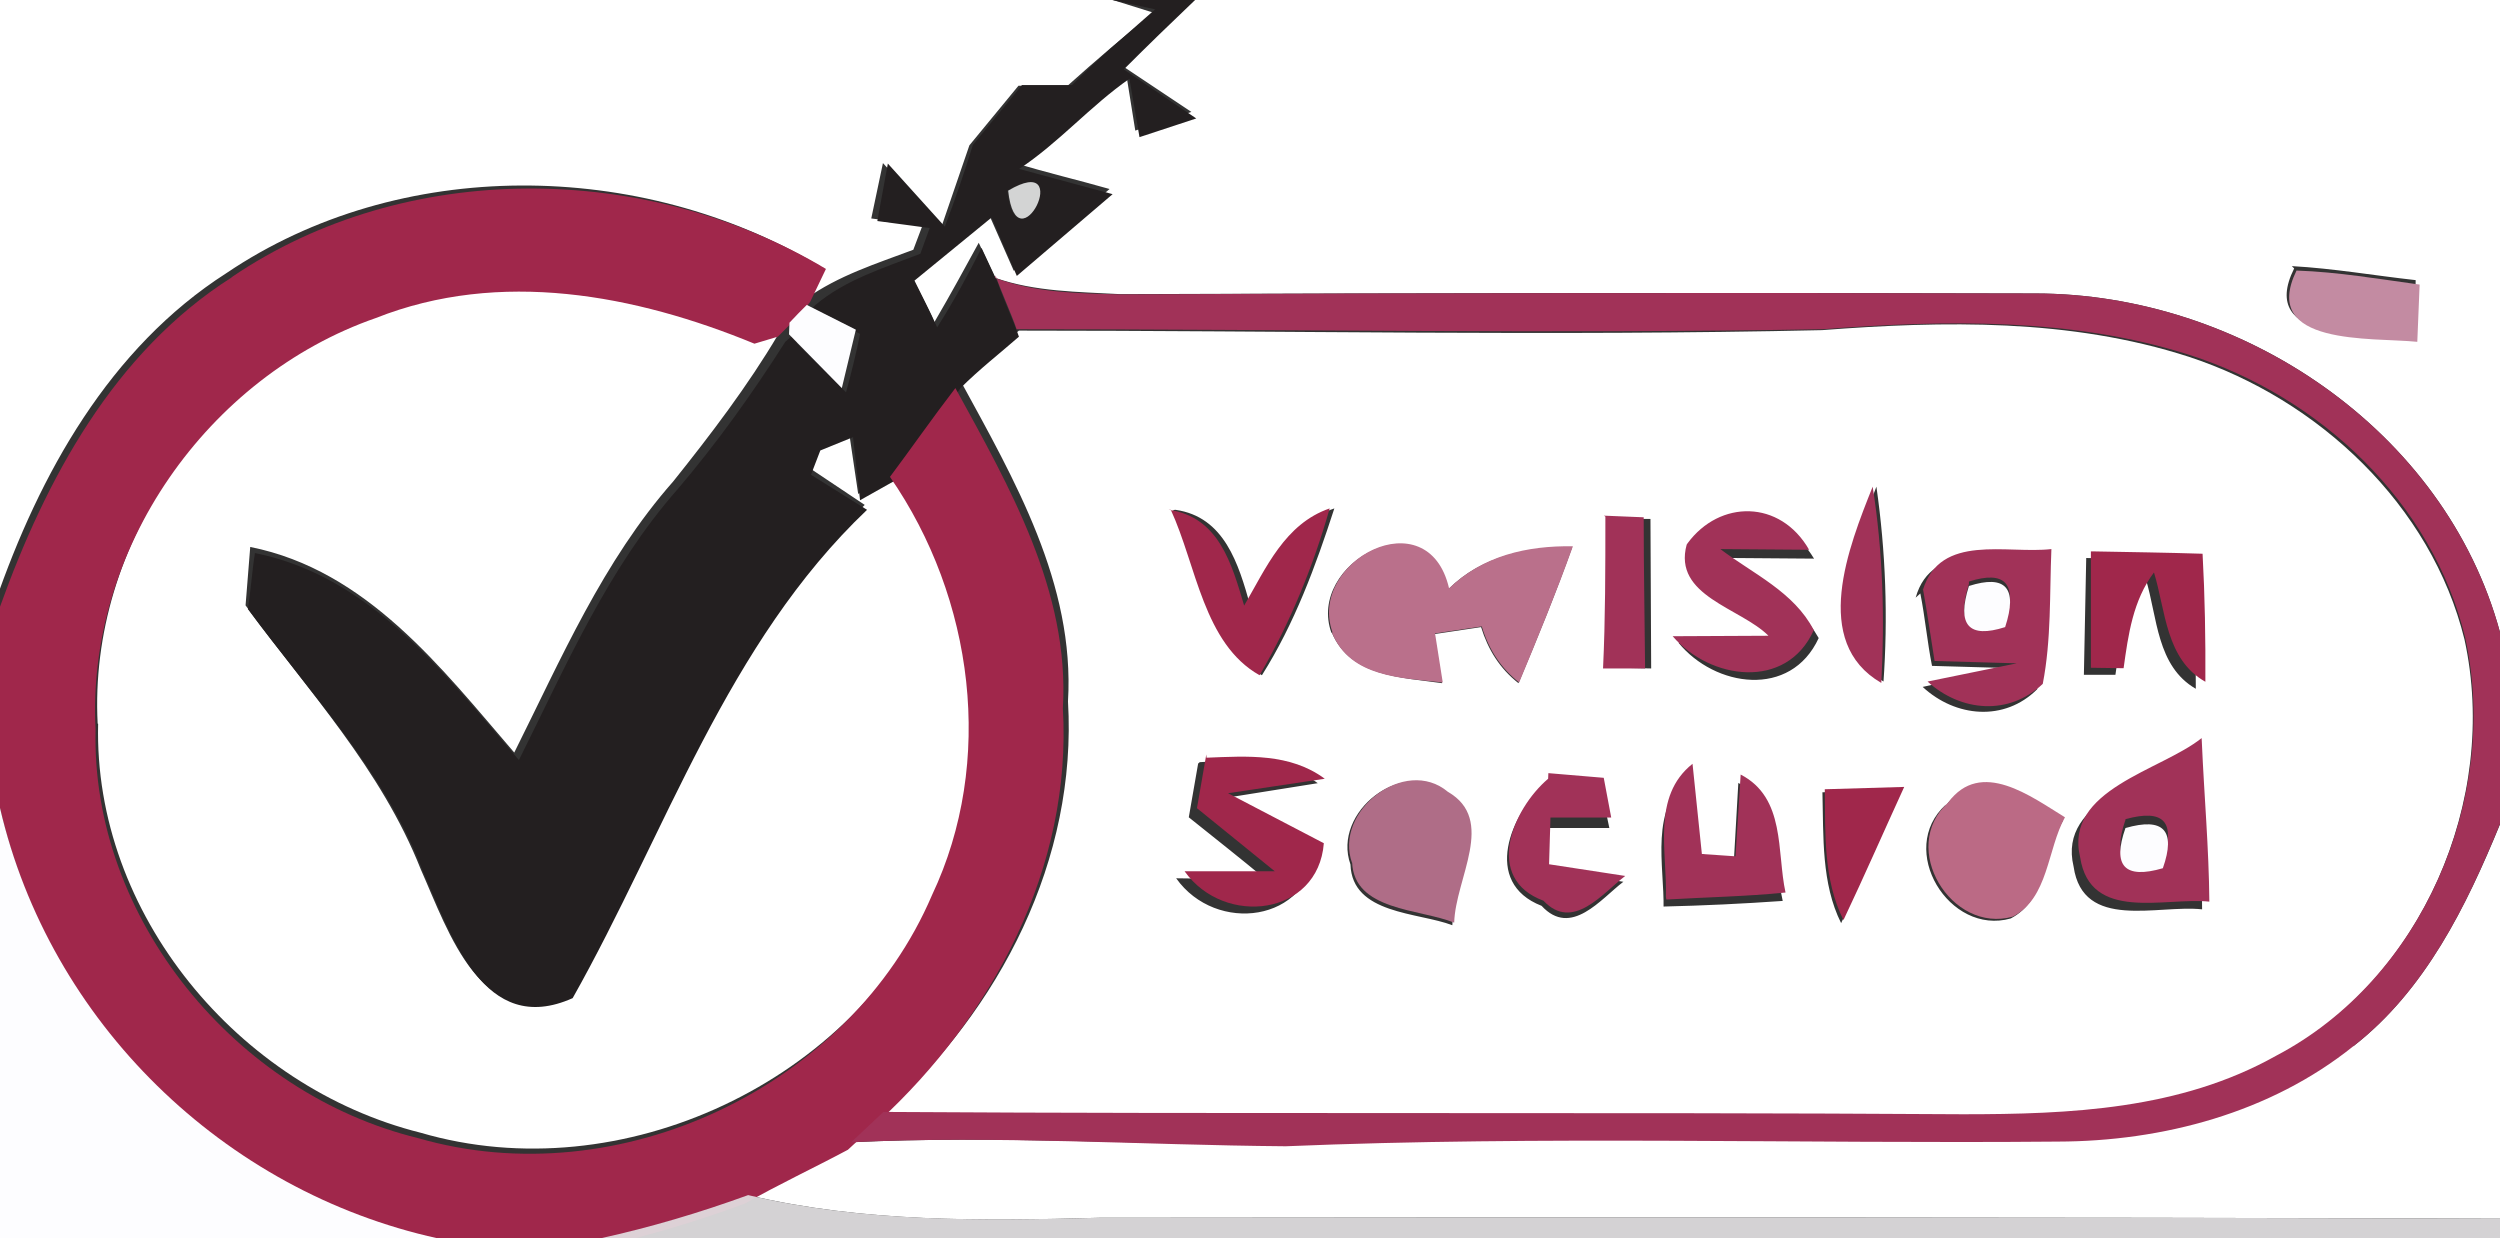<svg xmlns="http://www.w3.org/2000/svg" width="107px" height="53px" viewBox="0 0 107 53"><rect x="0" y="0" width="107" height="53" fill="#333333" stroke="none"/><g fill="#fff"><path d="M0 0h47.63l1.76.55c-1.3 1-2.5 2.05-3.7 3.12h-2.1l-2.1 2.55-1.2 3.5-2.5-2.74-.5 2.37 2.2.28-.4 1.06c-1.6.6-3.2 1.1-4.6 2.1l.6-1.4c-7.7-4.6-18-4.7-25.4.3-5 3.2-8 8.6-9.9 14.1V0zm51.15 0H107v27.06c-2.36-8.68-11.1-14.5-19.9-14.5-13.05-.04-26.1-.02-39.14.03-1.8-.1-3.66-.1-5.37-.7l-.7-1.5c-.6 1.1-1.2 2.2-1.9 3.4-.3-.7-.7-1.4-1-2l3.3-2.7 1.1 2.5 4.1-3.5c-1.4-.4-2.7-.7-4-1.1 1.7-1.2 3-2.7 4.7-3.9l.4 2.5 2.4-.8-3-2 3-2.9m47.2 11.6c-1.6 3.2 3.2 2.8 5.1 3 0-.6.1-1.8.1-2.5-1.8-.2-3.5-.5-5.3-.6z"/><path d="M4.18 30.97c-.4-7.68 4.8-15.1 12-17.62 5.3-2.05 11.12-1.02 16.2 1.16l.93-.2c-1.3 2.2-2.9 4.3-4.5 6.3-3 3.4-4.8 7.6-6.8 11.6-3.1-3.6-6.3-7.8-11.3-8.8l-.2 2.5c2.7 3.7 5.8 7 7.5 11.3 1.2 2.7 2.6 7.1 6.4 5.4 3.9-7.1 6.6-15.2 12.6-21L34.6 20l.33-1.03 1.4-.53.4 2.7 1.6-.9c3.7 5.14 4.5 12.13 1.8 17.88C36.6 46.28 26.6 51 18 48.48c-7.8-1.95-14-9.38-13.8-17.5z"/><path d="M43.5 14.15c11.5 0 23 .24 34.48-.02 5.24-.4 10.63-.5 15.7 1.14 5.55 1.82 10.38 6.34 11.8 12.1 1.5 6.86-1.85 14.6-8.1 17.9-4.07 2.25-8.83 2.5-13.37 2.46-15.4-.08-30.8.04-46.2-.08 5-4.45 8.3-10.88 7.9-17.63.3-5.03-2.3-9.5-4.6-13.72.8-.78 1.7-1.47 2.5-2.15m37 15.08c.2-2.8.1-5.62-.3-8.4-1 2.58-2.6 6.65.4 8.4m-30.5-7.4c1.1 2.36 1.4 5.72 3.8 7.07 1.4-2.22 2.3-4.67 3.1-7.14-1.9.65-2.7 2.55-3.6 4.16-.5-1.78-1.1-3.8-3.2-4.1m18.6.25l-.1 6.5 1.86.04-.03-6.4h-1.7m3.57 1.2c-.6 2.3 2.34 2.7 3.53 4l-4.2.1c1.55 1.9 4.8 2.4 6-.2-.9-1.6-2.6-2.4-4-3.43l3.8.03c-1.3-2.17-3.9-2.15-5.2-.3M57 27.07c.8 1.9 3 1.92 4.72 2.17l-.33-2.1 2-.3c.3.97.8 1.77 1.6 2.4.8-1.9 1.6-3.86 2.3-5.82-2 0-3.9.4-5.3 1.8-.9-3.9-6.1-1.14-5 1.88m25.2-1.7c.2 1 .3 2.1.5 3.1l3.5.1c-1.3.3-2.6.5-3.9.8 1.4 1.3 3.5 1.5 4.9.1.3-1.9.3-3.8.3-5.7-1.9.24-4.8-.7-5.5 1.78m7.3-1.7l-.1 5h1.35c.2-1.43.44-2.9 1.3-4.1.5 1.64.46 3.73 2.14 4.7 0-1.84-.03-3.67-.13-5.5l-4.67-.1m-37.9 8.8l-.4 2.3c1.1.88 2.2 1.75 3.3 2.66l-3.84-.05c1.7 2.4 5.7 1.9 5.96-1.25-1.32-.73-2.7-1.44-4.1-2.15l4.2-.67c-1.5-1.1-3.3-1-5.05-.9m42.6-.6c-1.76 1.4-5.9 2.15-5.2 5.07.4 2.76 3.6 1.62 5.5 1.83 0-2.3-.2-4.6-.3-6.88M57.8 37c.07 2.14 2.9 2.04 4.36 2.6.05-1.86 1.8-4.36-.26-5.65-1.85-1.56-4.9.8-4.1 3.05m8.4-3.5c-1.57 1.32-2.77 4.28-.22 5.27 1.26 1.37 2.54-.3 3.5-1.03l-3.26-.5.06-1.8h2.6c-.1-.43-.25-1.3-.33-1.72-.6-.04-1.78-.14-2.37-.2m17.1.92c-2.12 1.92.15 5.62 2.78 4.87 1.54-.8 1.47-2.9 2.24-4.2-1.48-.9-3.64-2.5-5.04-.6M71.2 38.8c1.7-.04 3.4-.12 5.1-.24-.4-1.76 0-4.06-1.9-5.05l-.2 3.5h-1.46l-.4-3.8c-1.77 1.4-1.1 3.8-1.14 5.7m6.8-5c.05 1.9-.05 3.9.8 5.6.9-1.9 1.75-3.8 2.6-5.7l-3.4.1z"/><path d="M100.72 44.78c3.08-2.4 4.84-6 6.28-9.5v16.88c-19.98-.07-39.96-.06-59.94-.04-5.03.14-10.1.2-15.04-.97 1.48-.74 2.96-1.47 4.42-2.26 6.2-.3 12.4.1 18.6.1 11-.5 22.02-.1 33.03-.2 4.5 0 9.1-1.3 12.65-4.1z"/></g><path fill="#231f20" d="M47.63 0h3.52c-1.03.98-2.05 1.97-3.05 2.97l3.1 2.1-2.43.8-.43-2.5c-1.68 1.17-3.02 2.74-4.72 3.86l4 1.08-4.1 3.5-1.08-2.5-3.3 2.7c.34.7.66 1.3.97 2 .7-1.1 1.3-2.2 1.9-3.4l.7 1.5c.2.6.7 1.7.9 2.3-.8.7-1.7 1.4-2.5 2.2l-2.7 3.9-1.6.9-.3-2.7-1.4.57-.4 1.04 2.4 1.5c-6 5.7-8.6 13.8-12.6 20.9-3.8 1.7-5.2-2.7-6.4-5.4-1.6-4.24-4.8-7.6-7.5-11.25.1-.6.2-1.8.3-2.4 5 1 8.2 5.26 11.3 8.86 2-4 3.8-8.2 6.8-11.6 1.7-2 3.2-4.1 4.6-6.3l.5-.44v.5l2.1 2.1c.17-.6.48-1.84.6-2.5-.5-.23-1.55-.8-2.1-1.03l.18-.2c1.3-1.1 2.96-1.6 4.5-2.2l.4-1.1-2.24-.3L38 7l2.44 2.7c.44-1.17.83-2.3 1.2-3.5l2.1-2.56h2.14C47 2.5 48.2 1.5 49.44.4L47.6 0m-4.48 8.16c.37 3.4 2.9-1.72 0 0z"/><path fill="#d3d4d4" d="M43.15 8.16c2.9-1.72.37 3.4 0 0z"/><path fill="#a0274b" d="M9.92 11.86c7.45-5.06 17.78-4.93 25.43-.35l-.67 1.4-.15.2-.74.8-.5.5-1 .3c-5.1-2.1-10.9-3.2-16.2-1.1-7.2 2.5-12.4 9.9-12 17.6-.2 8.1 6 15.6 13.8 17.5 8.6 2.5 18.5-2.2 22-10.4 2.7-5.7 1.8-12.7-1.8-17.9.9-1.2 1.8-2.5 2.8-3.8 2.3 4.2 4.9 8.7 4.6 13.7.4 6.8-3 13.2-7.9 17.7l-1.3 1.2c-1.5.8-3 1.5-4.4 2.3-2.1.78-4.2 1.4-6.3 1.87h-7C9.5 51 2.1 43.77 0 34.6v-8.63c1.96-5.46 4.88-10.9 9.92-14.1zm40.1 9.96c2.15.3 2.7 2.32 3.23 4.1.93-1.6 1.74-3.5 3.66-4.16-.7 2.47-1.7 4.92-3 7.14-2.4-1.35-2.7-4.7-3.8-7.08zm39.6 1.78c1.55.03 3.1.05 4.65.1.1 1.82.13 3.65.12 5.48-1.7-.96-1.7-3.05-2.2-4.68-.9 1.2-1.1 2.66-1.3 4.1l-1.4-.02V23.6zm-37.98 8.83c1.75-.07 3.57-.2 5.06.9l-4.14.62 4.1 2.14c-.24 3.1-4.25 3.6-5.96 1.2h3.86l-3.33-2.7.4-2.3zm26.46 1.35l3.4-.1c-.87 1.9-1.7 3.8-2.6 5.7-.87-1.75-.77-3.7-.8-5.6z"/><g fill="#a13258"><path d="M42.6 11.9c1.7.63 3.55.66 5.36.7 13.05-.06 26.1-.08 39.14-.04 8.8 0 17.54 5.82 19.9 14.5v8.2c-1.44 3.53-3.2 7.13-6.28 9.52-3.55 2.85-8.16 4.07-12.65 4.08-11 .1-22.03-.26-33.04.2-6.2-.05-12.4-.47-18.6-.17l1.38-1.3c15.4.1 30.8 0 46.2.1 4.6 0 9.3-.2 13.4-2.5 6.3-3.3 9.6-11.1 8.1-17.9-1.4-5.8-6.2-10.3-11.8-12.1-5-1.6-10.4-1.5-15.7-1.1-11.5.2-23 0-34.5 0-.2-.6-.7-1.7-.9-2.3z"/><path d="M80.52 29.23c-3.02-1.75-1.4-5.82-.37-8.4.44 2.78.52 5.6.37 8.4zm-11.87-7.16l1.7.07c0 2.16.04 4.3.06 6.47h-1.8c.1-2.1.1-4.3.1-6.5zm3.58 1.18c1.37-1.86 3.96-1.88 5.2.28l-3.8-.03c1.4 1.06 3.15 1.83 4 3.47-1.17 2.6-4.45 2.12-6.04.26l4.1-.02c-1.2-1.2-4.1-1.7-3.5-3.9zm10.07 2c.74-2.44 3.6-1.53 5.5-1.75-.08 1.93 0 3.87-.37 5.77-1.45 1.37-3.5 1.2-4.93-.1l3.82-.78-3.52-.1c-.16-1-.32-2.1-.5-3.1m1.97-.2c-.53 1.7 0 2.2 1.55 1.7.54-1.7.02-2.3-1.55-1.8zm9.97 6.8c.1 2.3.3 4.5.32 6.8-1.9-.2-5.1.9-5.53-1.9-.7-2.9 3.45-3.7 5.2-5.1m-3.26 3.5c-.57 1.63-.04 2.2 1.6 1.72.57-1.65.03-2.2-1.6-1.75zm-24.7-2l2.37.2.32 1.7h-2.6l-.06 2 3.26.5c-.96.73-2.24 2.4-3.5 1.06-2.55-.94-1.35-3.9.2-5.22zm5.03 5.3c.06-1.94-.62-4.3 1.14-5.7l.4 3.86 1.44.1.22-3.5c1.93 1 1.54 3.3 1.92 5.05-1.7.17-3.4.2-5.1.3z"/></g><path fill="#c38ba2" d="M98.3 11.58c1.76.06 3.5.36 5.26.6l-.1 2.45c-1.94-.2-6.75.2-5.17-3.05z"/><path fill="#fdfdff" d="M33.8 13.8c.18-.2.54-.56.73-.75l2.1 1.06-.6 2.5-2.26-2.3.02-.5zm50.47 11.28c1.57-.5 2.1.08 1.55 1.76-1.56.5-2.08-.08-1.55-1.76zm6.7 10.36c1.63-.47 2.17.1 1.6 1.72-1.64.48-2.17-.1-1.6-1.72zM0 34.58C2.13 43.74 9.56 50.98 18.73 53H0V34.58z"/><path fill="#ba708b" d="M57.02 27.03c-1.04-3.02 4.1-5.74 5-1.85 1.45-1.4 3.34-1.83 5.3-1.8-.7 1.96-1.5 3.9-2.3 5.83-.77-.6-1.3-1.4-1.6-2.4l-2 .3.33 2.1c-1.75-.2-3.93-.2-4.73-2.1z"/><path fill="#af6d87" d="M57.87 36.94c-.8-2.22 2.26-4.6 4.1-3.05 2.08 1.2.32 3.7.27 5.6-1.48-.6-4.3-.5-4.37-2.6z"/><path fill="#bb6a85" d="M83.38 34.35c1.4-1.9 3.56-.25 5 .63-.76 1.37-.7 3.46-2.23 4.25-2.63.75-4.9-2.95-2.77-4.88z"/><path fill="#e3e1e3" d="M25.7 53c2.14-.47 4.26-1.1 6.32-1.85 4.93 1.17 10 1.1 15.04.97 19.98-.02 39.96-.03 59.94.04V53H25.7z" opacity=".91"/></svg>